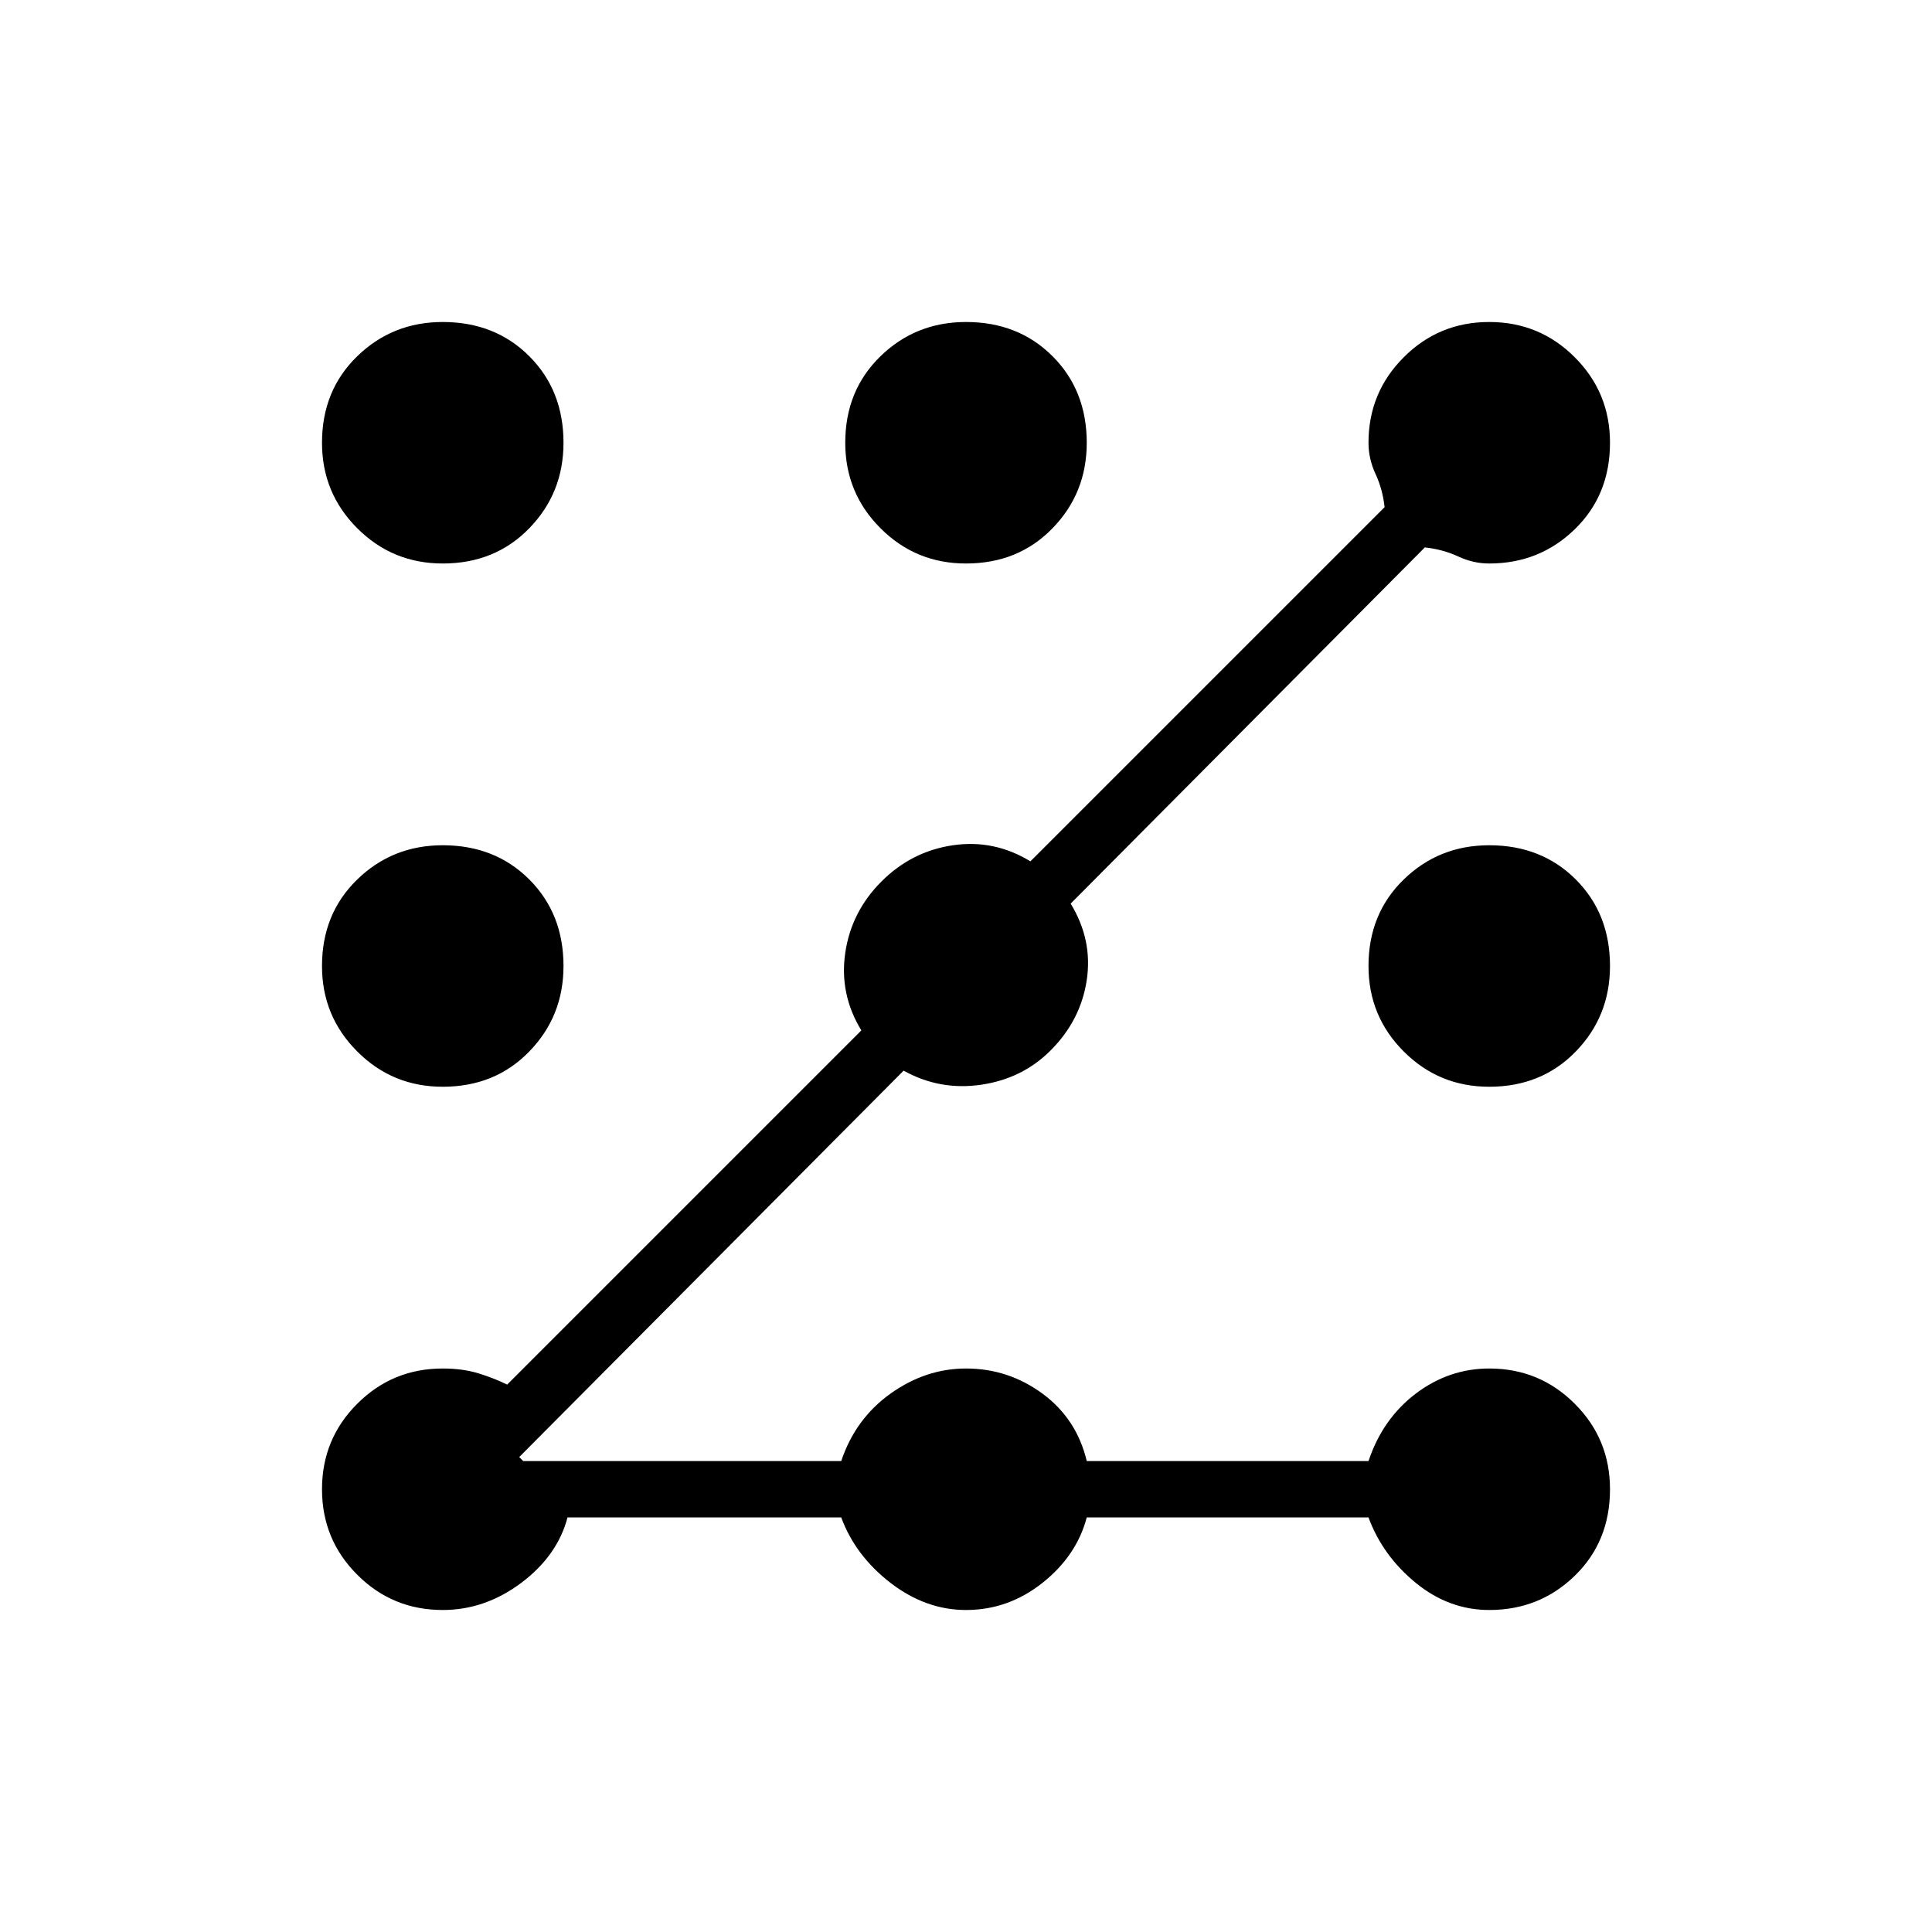 <svg xmlns="http://www.w3.org/2000/svg" height="24" width="24"><path d="M5.5 7Q4.875 7 4.438 6.562Q4 6.125 4 5.5Q4 4.85 4.438 4.425Q4.875 4 5.5 4Q6.15 4 6.575 4.425Q7 4.85 7 5.5Q7 6.125 6.575 6.562Q6.15 7 5.5 7ZM5.5 20Q4.875 20 4.438 19.562Q4 19.125 4 18.5Q4 17.875 4.438 17.438Q4.875 17 5.5 17Q5.75 17 5.95 17.062Q6.15 17.125 6.3 17.2L10.7 12.8Q10.425 12.35 10.5 11.837Q10.575 11.325 10.95 10.95Q11.325 10.575 11.838 10.5Q12.35 10.425 12.8 10.7L17.2 6.3Q17.175 6.075 17.087 5.887Q17 5.7 17 5.5Q17 4.875 17.438 4.438Q17.875 4 18.5 4Q19.125 4 19.562 4.438Q20 4.875 20 5.5Q20 6.15 19.562 6.575Q19.125 7 18.5 7Q18.3 7 18.113 6.912Q17.925 6.825 17.7 6.8L13.3 11.225Q13.575 11.675 13.5 12.175Q13.425 12.675 13.05 13.05Q12.7 13.4 12.188 13.475Q11.675 13.55 11.225 13.3L6.45 18.1L6.5 18.15H10.45Q10.625 17.625 11.062 17.312Q11.5 17 12 17Q12.525 17 12.95 17.312Q13.375 17.625 13.5 18.15H17Q17.175 17.625 17.587 17.312Q18 17 18.5 17Q19.125 17 19.562 17.438Q20 17.875 20 18.5Q20 19.15 19.562 19.575Q19.125 20 18.5 20Q18 20 17.587 19.663Q17.175 19.325 17 18.85H13.5Q13.375 19.325 12.95 19.663Q12.525 20 12 20Q11.5 20 11.062 19.663Q10.625 19.325 10.45 18.85H7.05Q6.925 19.325 6.475 19.663Q6.025 20 5.5 20ZM12 7Q11.375 7 10.938 6.562Q10.5 6.125 10.5 5.5Q10.5 4.85 10.938 4.425Q11.375 4 12 4Q12.65 4 13.075 4.425Q13.5 4.85 13.5 5.5Q13.5 6.125 13.075 6.562Q12.65 7 12 7ZM5.5 13.5Q4.875 13.5 4.438 13.062Q4 12.625 4 12Q4 11.35 4.438 10.925Q4.875 10.5 5.5 10.5Q6.15 10.5 6.575 10.925Q7 11.35 7 12Q7 12.625 6.575 13.062Q6.15 13.5 5.5 13.5ZM18.5 13.5Q17.875 13.5 17.438 13.062Q17 12.625 17 12Q17 11.35 17.438 10.925Q17.875 10.5 18.5 10.5Q19.15 10.5 19.575 10.925Q20 11.35 20 12Q20 12.625 19.575 13.062Q19.15 13.5 18.5 13.5Z"/></svg>